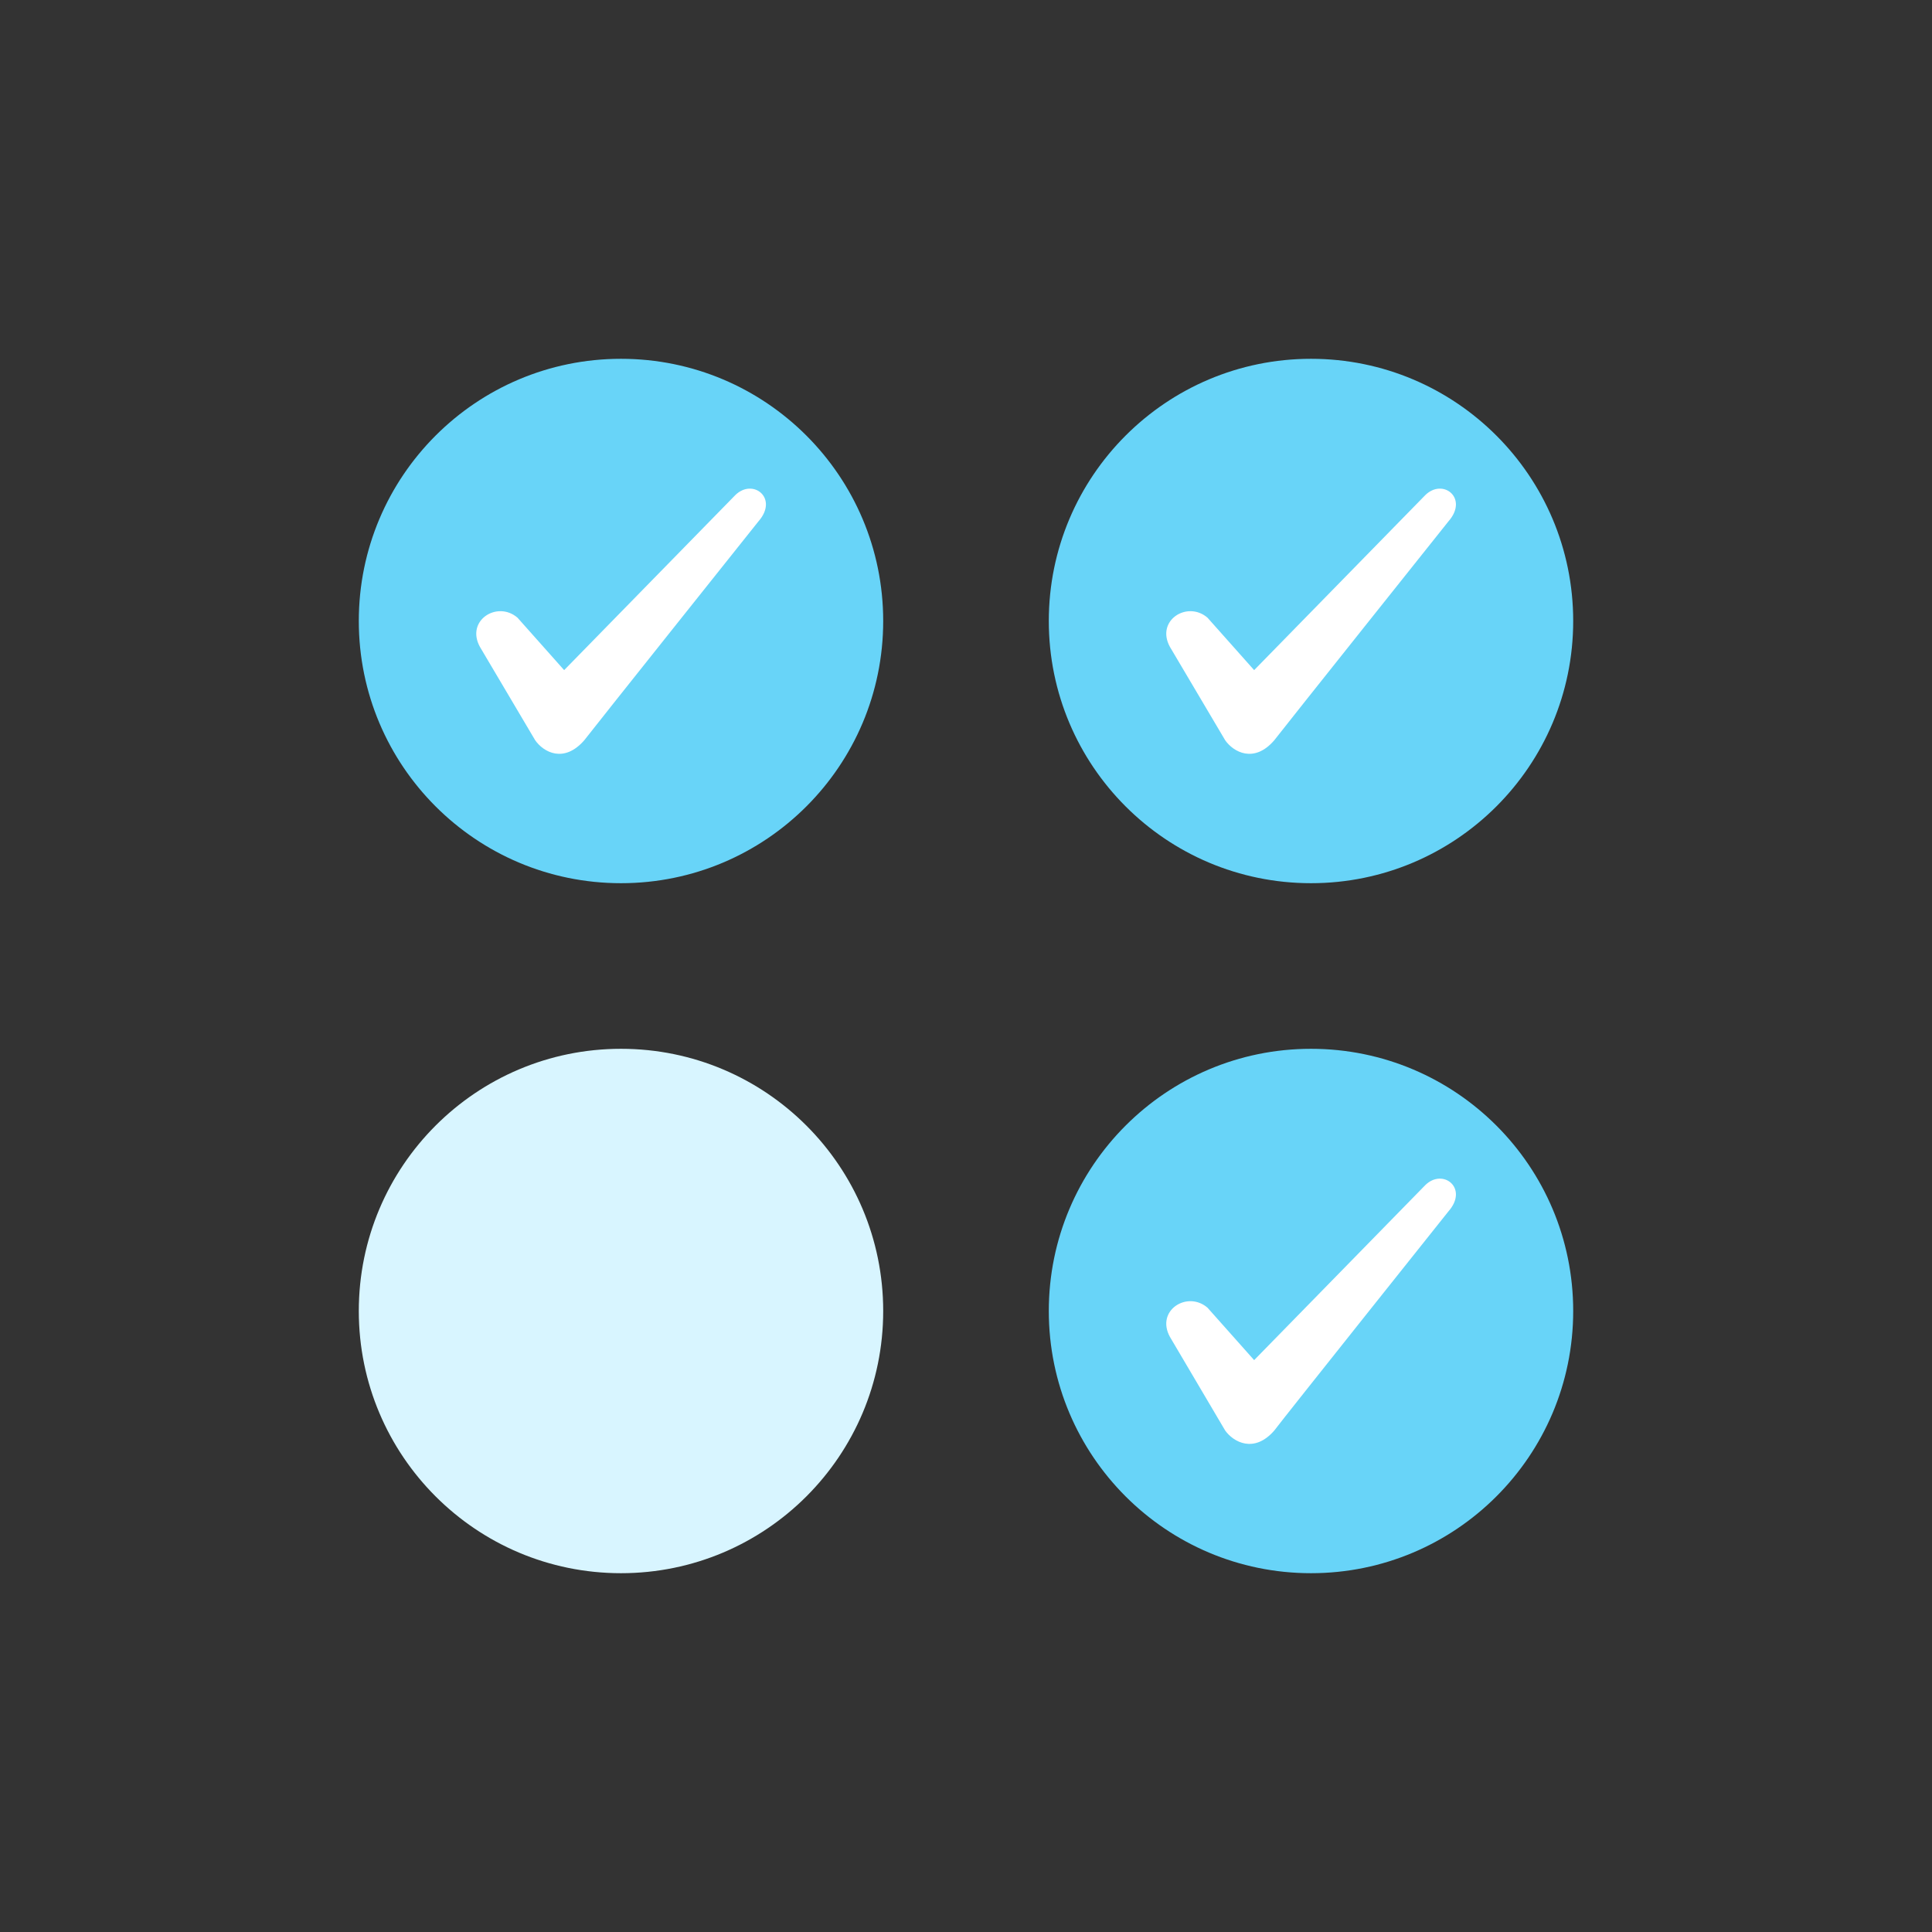 <svg xmlns="http://www.w3.org/2000/svg" viewBox="0 0 70 70"><rect x="0" y="0" width="70" height="70" fill="#333333" stroke="none"/><g fill="none" fill-rule="evenodd"><path fill="#FFFFFF" d="M51.64 42.94l-6.2 6.34-1.69-1.9c-.73-.63-1.89.1-1.36 1.06l2 3.39c.3.42 1.05.84 1.78 0 .32-.43 6.31-7.94 6.31-7.94.74-.84-.2-1.58-.84-.95z"/><circle cx="22.5" cy="22.5" r="9.5" fill="#68D4F8"/><path fill="#FFFFFF" d="M26.64 17.94l-6.2 6.34-1.69-1.9c-.73-.63-1.89.1-1.36 1.06l2 3.38c.3.43 1.04.85 1.78 0 .32-.42 6.31-7.93 6.31-7.93.74-.84-.2-1.58-.84-.95z"/><circle cx="47.5" cy="22.5" r="9.5" fill="#68D4F8"/><path fill="#FFFFFF" d="M51.64 17.94l-6.2 6.34-1.69-1.9c-.73-.63-1.89.1-1.36 1.06l2 3.38c.3.43 1.05.85 1.78 0 .32-.42 6.31-7.93 6.31-7.93.74-.84-.2-1.58-.84-.95z"/><circle cx="47.5" cy="47.5" r="9.5" fill="#68D4F8"/><path fill="#FFFFFF" d="M51.64 42.94l-6.2 6.34-1.69-1.9c-.73-.63-1.89.1-1.36 1.06l2 3.39c.3.42 1.05.84 1.78 0 .32-.43 6.31-7.94 6.31-7.94.74-.84-.2-1.58-.84-.95z"/><circle cx="22.5" cy="47.5" r="9.5" fill="#D8F5FF"/></g></svg>